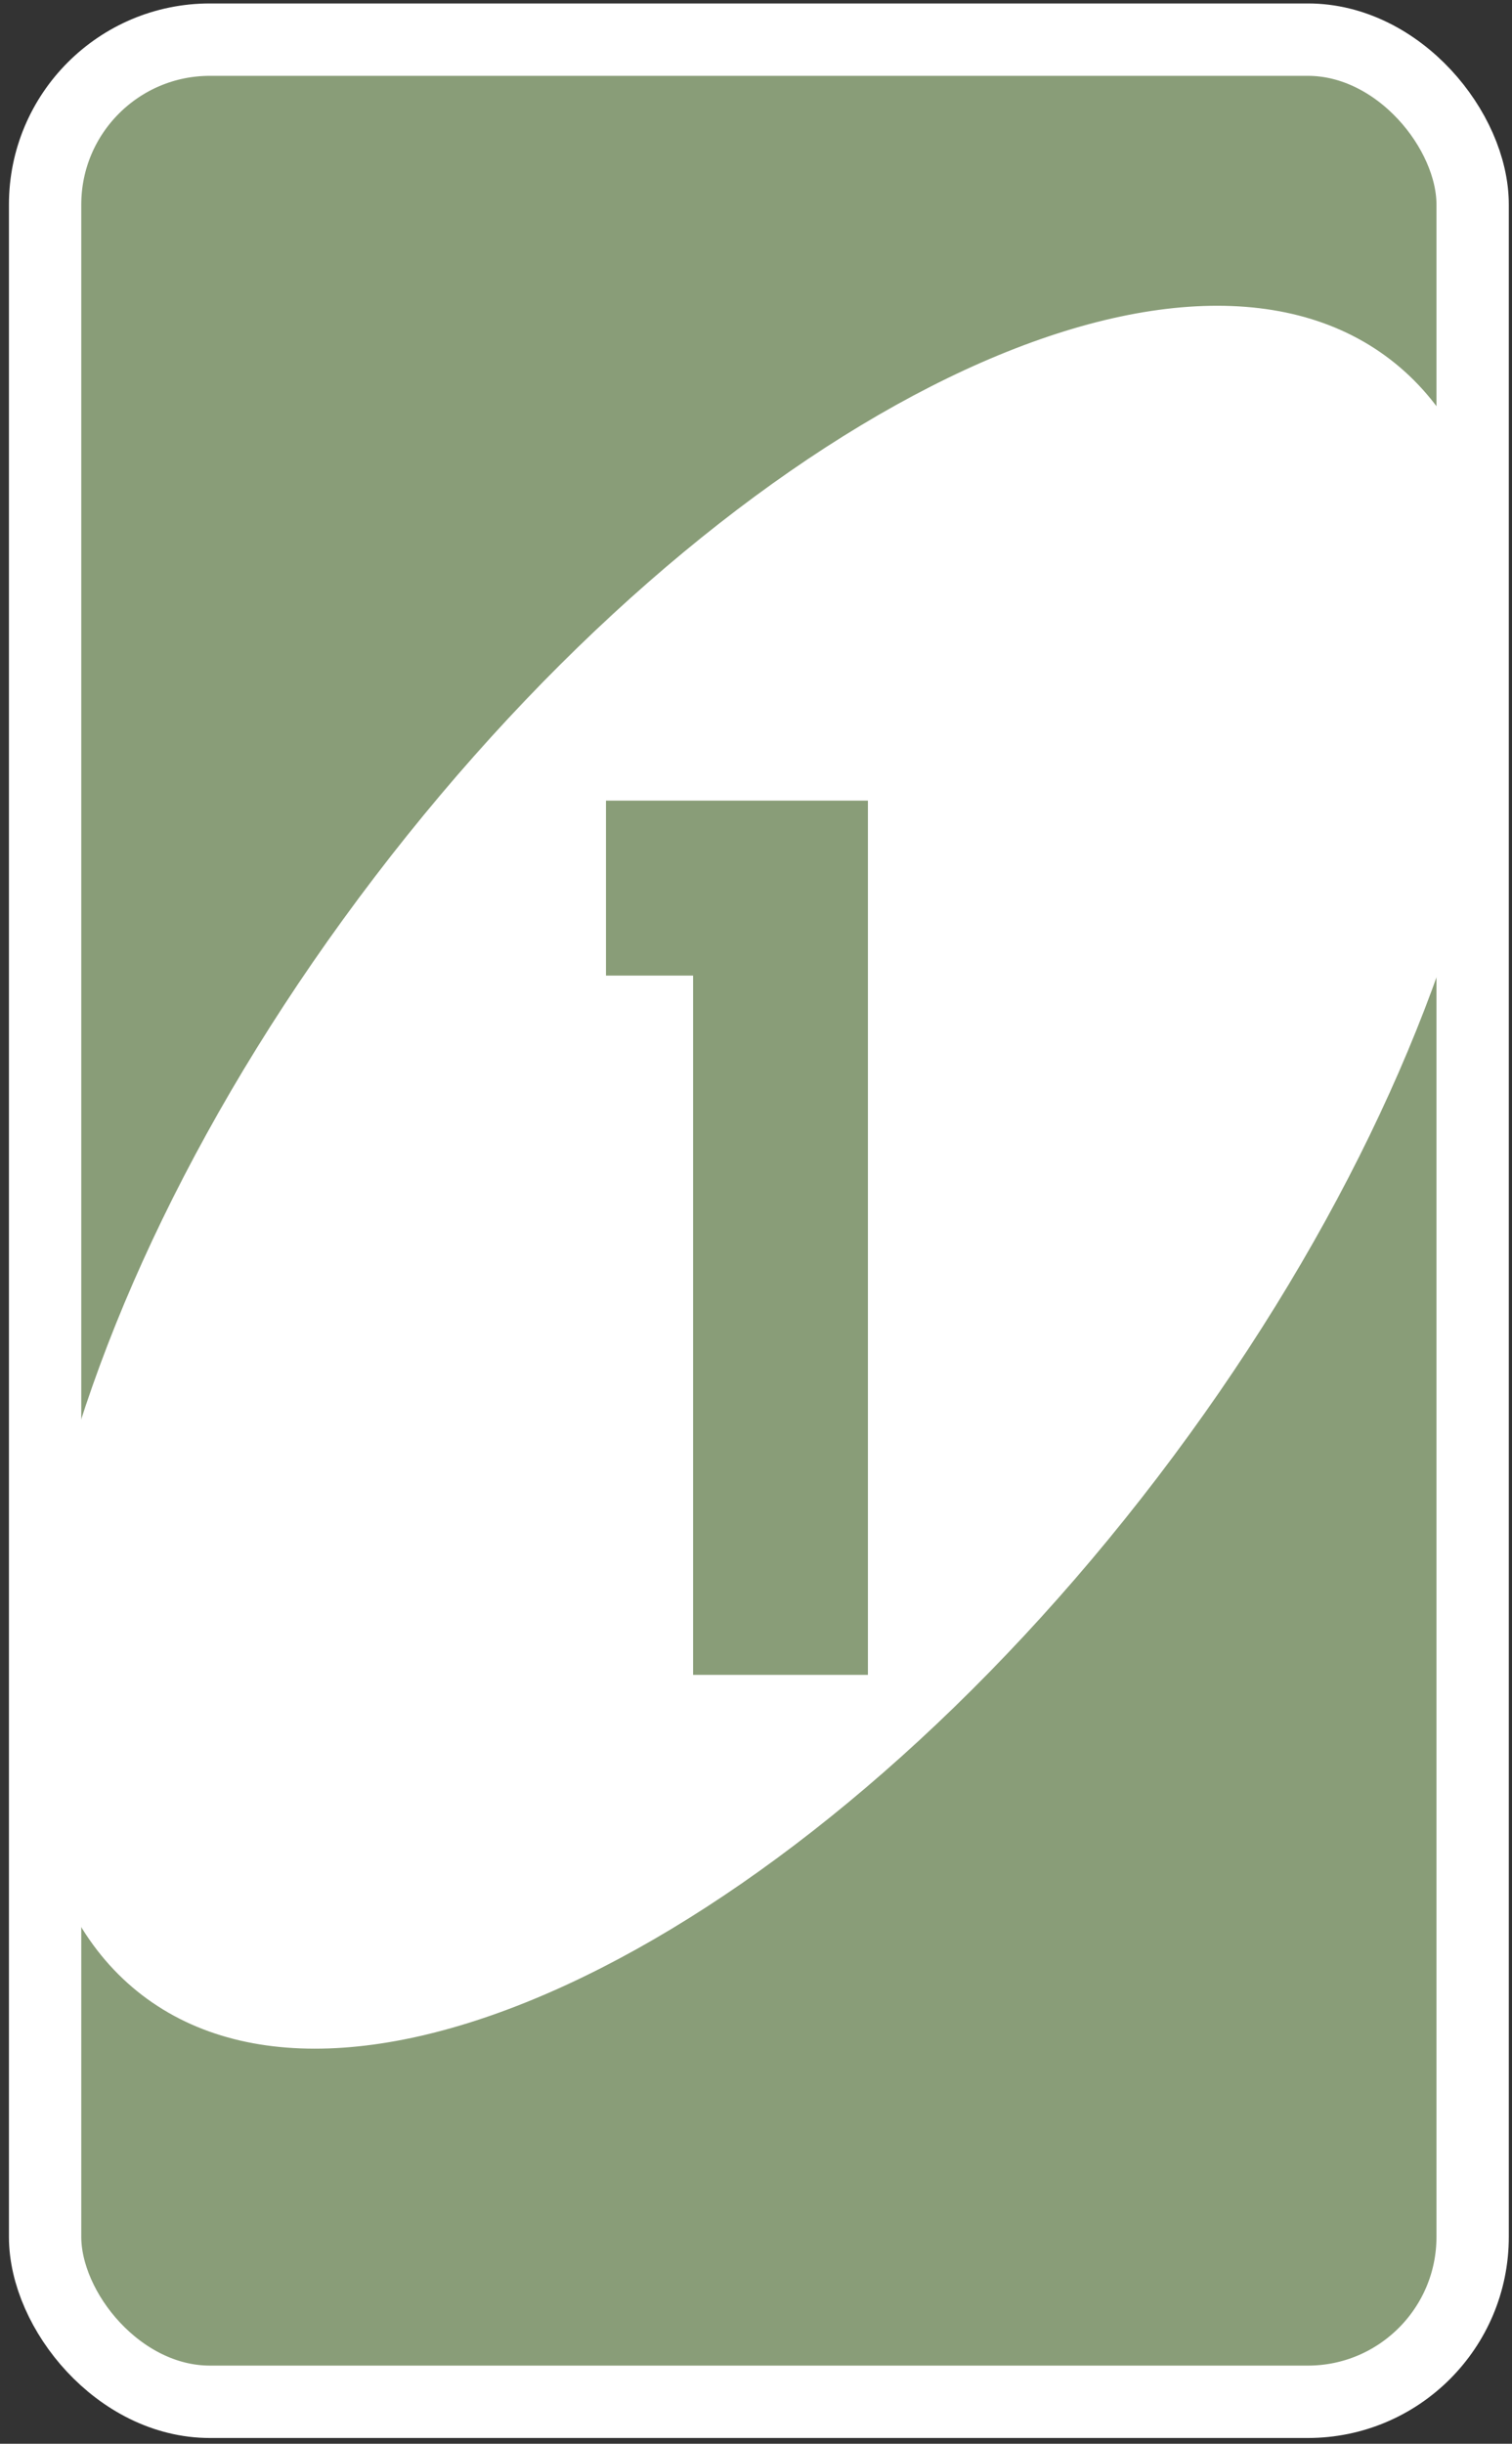 <svg width="226" height="365" viewBox="0 0 226 365" fill="none" xmlns="http://www.w3.org/2000/svg">
<rect x="0" y="0" width="226" height="365" fill="#333333" stroke="none"/>
<rect x="6.742" y="5.922" width="213.374" height="352.809" rx="24.63" fill="#899D78" stroke="white" stroke-width="10.813" stroke-linejoin="round"/>
<path d="M55.996 130.996C107.508 63.53 175.462 28.91 207.775 53.671C240.088 78.432 224.524 153.196 173.012 220.662C121.5 288.128 53.547 322.748 21.234 297.987C-11.079 273.226 4.484 198.462 55.996 130.996Z" fill="white"/>
<path d="M129.729 250.158H103.595V145.713H90.573V119.579H129.729V250.158Z" fill="#899D78"/>
</svg>
